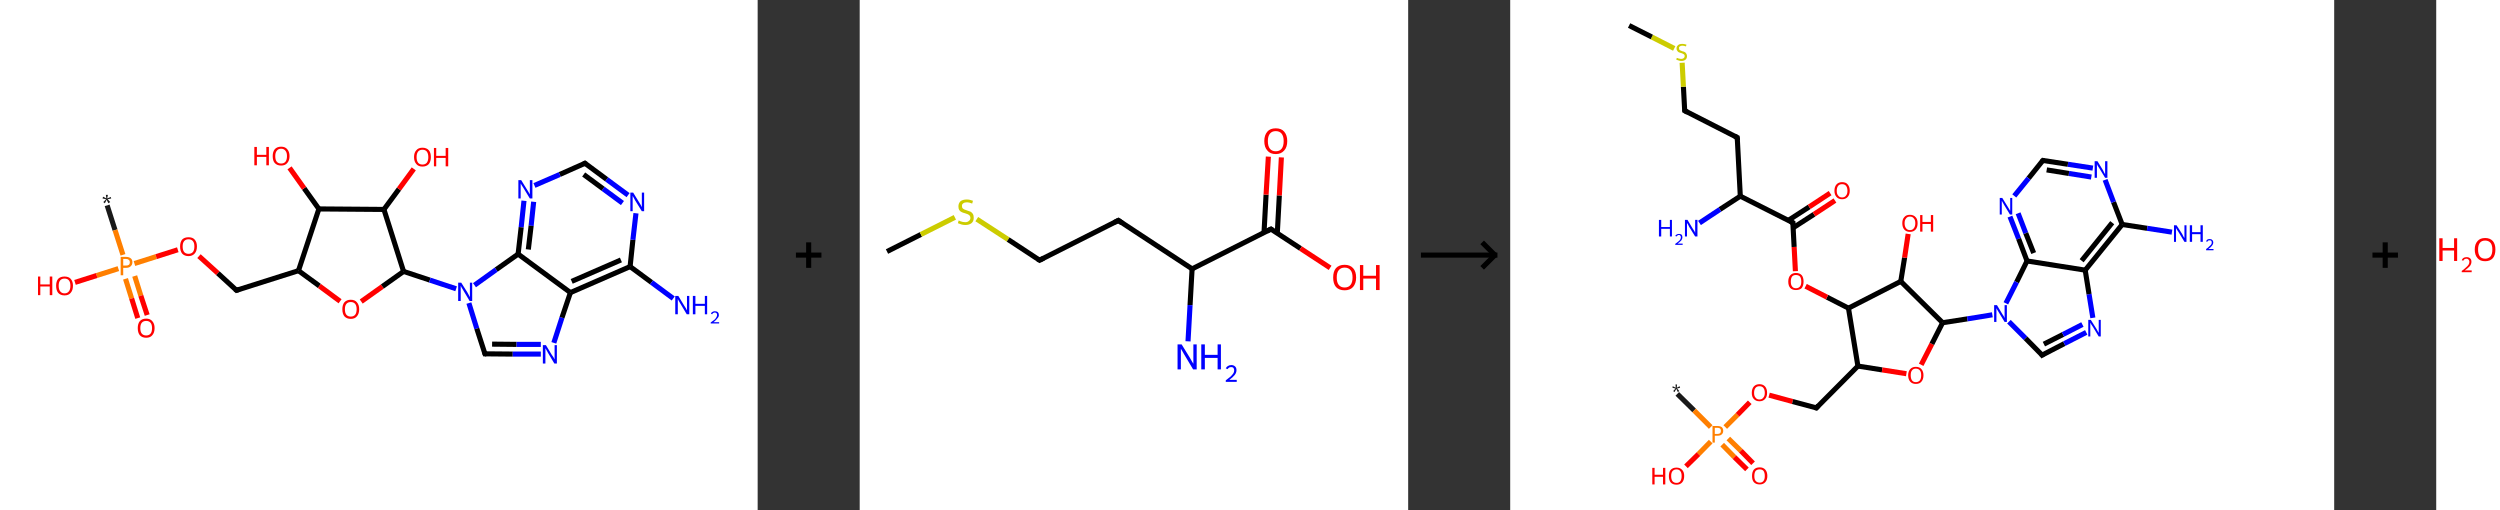 <?xml version='1.0' encoding='ASCII' standalone='yes'?>
<svg xmlns="http://www.w3.org/2000/svg" xmlns:xlink="http://www.w3.org/1999/xlink" version="1.1" width="980.0px" viewBox="0 0 980.0 200.0" height="200.0px">
  <rect x="0" y="0" width="980.0" height="200.0" fill="#333333" stroke="none"/>
  <g>
    <g transform="translate(0, 0) scale(1 1) "><!-- END OF HEADER -->
<rect style="opacity:1.0;fill:#FFFFFF;stroke:none" width="297.0" height="200.0" x="0.0" y="0.0"> </rect>
<path class="bond-0 atom-0 atom-1" d="M 42.0,80.5 L 45.1,90.2" style="fill:none;fill-rule:evenodd;stroke:#191919;stroke-width:2.0px;stroke-linecap:butt;stroke-linejoin:miter;stroke-opacity:1"/>
<path class="bond-0 atom-0 atom-1" d="M 45.1,90.2 L 48.2,99.9" style="fill:none;fill-rule:evenodd;stroke:#FF7F00;stroke-width:2.0px;stroke-linecap:butt;stroke-linejoin:miter;stroke-opacity:1"/>
<path class="bond-1 atom-1 atom-2" d="M 49.2,109.3 L 51.6,117.0" style="fill:none;fill-rule:evenodd;stroke:#FF7F00;stroke-width:2.0px;stroke-linecap:butt;stroke-linejoin:miter;stroke-opacity:1"/>
<path class="bond-1 atom-1 atom-2" d="M 51.6,117.0 L 54.0,124.7" style="fill:none;fill-rule:evenodd;stroke:#FF0000;stroke-width:2.0px;stroke-linecap:butt;stroke-linejoin:miter;stroke-opacity:1"/>
<path class="bond-1 atom-1 atom-2" d="M 52.8,108.2 L 55.2,115.9" style="fill:none;fill-rule:evenodd;stroke:#FF7F00;stroke-width:2.0px;stroke-linecap:butt;stroke-linejoin:miter;stroke-opacity:1"/>
<path class="bond-1 atom-1 atom-2" d="M 55.2,115.9 L 57.7,123.5" style="fill:none;fill-rule:evenodd;stroke:#FF0000;stroke-width:2.0px;stroke-linecap:butt;stroke-linejoin:miter;stroke-opacity:1"/>
<path class="bond-2 atom-1 atom-3" d="M 46.4,105.3 L 37.9,108.0" style="fill:none;fill-rule:evenodd;stroke:#FF7F00;stroke-width:2.0px;stroke-linecap:butt;stroke-linejoin:miter;stroke-opacity:1"/>
<path class="bond-2 atom-1 atom-3" d="M 37.9,108.0 L 29.4,110.7" style="fill:none;fill-rule:evenodd;stroke:#FF0000;stroke-width:2.0px;stroke-linecap:butt;stroke-linejoin:miter;stroke-opacity:1"/>
<path class="bond-3 atom-1 atom-4" d="M 52.7,103.3 L 61.2,100.6" style="fill:none;fill-rule:evenodd;stroke:#FF7F00;stroke-width:2.0px;stroke-linecap:butt;stroke-linejoin:miter;stroke-opacity:1"/>
<path class="bond-3 atom-1 atom-4" d="M 61.2,100.6 L 69.7,97.9" style="fill:none;fill-rule:evenodd;stroke:#FF0000;stroke-width:2.0px;stroke-linecap:butt;stroke-linejoin:miter;stroke-opacity:1"/>
<path class="bond-4 atom-4 atom-5" d="M 78.0,100.4 L 85.4,107.1" style="fill:none;fill-rule:evenodd;stroke:#FF0000;stroke-width:2.0px;stroke-linecap:butt;stroke-linejoin:miter;stroke-opacity:1"/>
<path class="bond-4 atom-4 atom-5" d="M 85.4,107.1 L 92.7,113.8" style="fill:none;fill-rule:evenodd;stroke:#000000;stroke-width:2.0px;stroke-linecap:butt;stroke-linejoin:miter;stroke-opacity:1"/>
<path class="bond-5 atom-5 atom-6" d="M 92.7,113.8 L 117.0,106.1" style="fill:none;fill-rule:evenodd;stroke:#000000;stroke-width:2.0px;stroke-linecap:butt;stroke-linejoin:miter;stroke-opacity:1"/>
<path class="bond-6 atom-6 atom-7" d="M 117.0,106.1 L 125.2,112.1" style="fill:none;fill-rule:evenodd;stroke:#000000;stroke-width:2.0px;stroke-linecap:butt;stroke-linejoin:miter;stroke-opacity:1"/>
<path class="bond-6 atom-6 atom-7" d="M 125.2,112.1 L 133.3,118.1" style="fill:none;fill-rule:evenodd;stroke:#FF0000;stroke-width:2.0px;stroke-linecap:butt;stroke-linejoin:miter;stroke-opacity:1"/>
<path class="bond-7 atom-7 atom-8" d="M 141.6,118.2 L 149.9,112.3" style="fill:none;fill-rule:evenodd;stroke:#FF0000;stroke-width:2.0px;stroke-linecap:butt;stroke-linejoin:miter;stroke-opacity:1"/>
<path class="bond-7 atom-7 atom-8" d="M 149.9,112.3 L 158.2,106.4" style="fill:none;fill-rule:evenodd;stroke:#000000;stroke-width:2.0px;stroke-linecap:butt;stroke-linejoin:miter;stroke-opacity:1"/>
<path class="bond-8 atom-8 atom-9" d="M 158.2,106.4 L 168.5,109.8" style="fill:none;fill-rule:evenodd;stroke:#000000;stroke-width:2.0px;stroke-linecap:butt;stroke-linejoin:miter;stroke-opacity:1"/>
<path class="bond-8 atom-8 atom-9" d="M 168.5,109.8 L 178.8,113.2" style="fill:none;fill-rule:evenodd;stroke:#0000FF;stroke-width:2.0px;stroke-linecap:butt;stroke-linejoin:miter;stroke-opacity:1"/>
<path class="bond-9 atom-9 atom-10" d="M 183.8,118.8 L 186.9,128.8" style="fill:none;fill-rule:evenodd;stroke:#0000FF;stroke-width:2.0px;stroke-linecap:butt;stroke-linejoin:miter;stroke-opacity:1"/>
<path class="bond-9 atom-9 atom-10" d="M 186.9,128.8 L 190.1,138.7" style="fill:none;fill-rule:evenodd;stroke:#000000;stroke-width:2.0px;stroke-linecap:butt;stroke-linejoin:miter;stroke-opacity:1"/>
<path class="bond-10 atom-10 atom-11" d="M 190.1,138.7 L 201.0,138.8" style="fill:none;fill-rule:evenodd;stroke:#000000;stroke-width:2.0px;stroke-linecap:butt;stroke-linejoin:miter;stroke-opacity:1"/>
<path class="bond-10 atom-10 atom-11" d="M 201.0,138.8 L 212.0,138.8" style="fill:none;fill-rule:evenodd;stroke:#0000FF;stroke-width:2.0px;stroke-linecap:butt;stroke-linejoin:miter;stroke-opacity:1"/>
<path class="bond-10 atom-10 atom-11" d="M 192.9,134.9 L 202.5,135.0" style="fill:none;fill-rule:evenodd;stroke:#000000;stroke-width:2.0px;stroke-linecap:butt;stroke-linejoin:miter;stroke-opacity:1"/>
<path class="bond-10 atom-10 atom-11" d="M 202.5,135.0 L 212.0,135.0" style="fill:none;fill-rule:evenodd;stroke:#0000FF;stroke-width:2.0px;stroke-linecap:butt;stroke-linejoin:miter;stroke-opacity:1"/>
<path class="bond-11 atom-11 atom-12" d="M 217.1,134.4 L 220.3,124.5" style="fill:none;fill-rule:evenodd;stroke:#0000FF;stroke-width:2.0px;stroke-linecap:butt;stroke-linejoin:miter;stroke-opacity:1"/>
<path class="bond-11 atom-11 atom-12" d="M 220.3,124.5 L 223.6,114.7" style="fill:none;fill-rule:evenodd;stroke:#000000;stroke-width:2.0px;stroke-linecap:butt;stroke-linejoin:miter;stroke-opacity:1"/>
<path class="bond-12 atom-12 atom-13" d="M 223.6,114.7 L 247.0,104.5" style="fill:none;fill-rule:evenodd;stroke:#000000;stroke-width:2.0px;stroke-linecap:butt;stroke-linejoin:miter;stroke-opacity:1"/>
<path class="bond-12 atom-12 atom-13" d="M 224.1,110.3 L 243.4,101.9" style="fill:none;fill-rule:evenodd;stroke:#000000;stroke-width:2.0px;stroke-linecap:butt;stroke-linejoin:miter;stroke-opacity:1"/>
<path class="bond-13 atom-13 atom-14" d="M 247.0,104.5 L 255.4,110.7" style="fill:none;fill-rule:evenodd;stroke:#000000;stroke-width:2.0px;stroke-linecap:butt;stroke-linejoin:miter;stroke-opacity:1"/>
<path class="bond-13 atom-13 atom-14" d="M 255.4,110.7 L 263.9,117.0" style="fill:none;fill-rule:evenodd;stroke:#0000FF;stroke-width:2.0px;stroke-linecap:butt;stroke-linejoin:miter;stroke-opacity:1"/>
<path class="bond-14 atom-13 atom-15" d="M 247.0,104.5 L 248.1,94.0" style="fill:none;fill-rule:evenodd;stroke:#000000;stroke-width:2.0px;stroke-linecap:butt;stroke-linejoin:miter;stroke-opacity:1"/>
<path class="bond-14 atom-13 atom-15" d="M 248.1,94.0 L 249.3,83.6" style="fill:none;fill-rule:evenodd;stroke:#0000FF;stroke-width:2.0px;stroke-linecap:butt;stroke-linejoin:miter;stroke-opacity:1"/>
<path class="bond-15 atom-15 atom-16" d="M 246.2,76.5 L 237.8,70.3" style="fill:none;fill-rule:evenodd;stroke:#0000FF;stroke-width:2.0px;stroke-linecap:butt;stroke-linejoin:miter;stroke-opacity:1"/>
<path class="bond-15 atom-15 atom-16" d="M 237.8,70.3 L 229.3,64.0" style="fill:none;fill-rule:evenodd;stroke:#000000;stroke-width:2.0px;stroke-linecap:butt;stroke-linejoin:miter;stroke-opacity:1"/>
<path class="bond-15 atom-15 atom-16" d="M 244.0,79.6 L 236.4,74.0" style="fill:none;fill-rule:evenodd;stroke:#0000FF;stroke-width:2.0px;stroke-linecap:butt;stroke-linejoin:miter;stroke-opacity:1"/>
<path class="bond-15 atom-15 atom-16" d="M 236.4,74.0 L 228.8,68.4" style="fill:none;fill-rule:evenodd;stroke:#000000;stroke-width:2.0px;stroke-linecap:butt;stroke-linejoin:miter;stroke-opacity:1"/>
<path class="bond-16 atom-16 atom-17" d="M 229.3,64.0 L 219.4,68.4" style="fill:none;fill-rule:evenodd;stroke:#000000;stroke-width:2.0px;stroke-linecap:butt;stroke-linejoin:miter;stroke-opacity:1"/>
<path class="bond-16 atom-16 atom-17" d="M 219.4,68.4 L 209.5,72.7" style="fill:none;fill-rule:evenodd;stroke:#0000FF;stroke-width:2.0px;stroke-linecap:butt;stroke-linejoin:miter;stroke-opacity:1"/>
<path class="bond-17 atom-17 atom-18" d="M 205.4,78.7 L 204.3,89.1" style="fill:none;fill-rule:evenodd;stroke:#0000FF;stroke-width:2.0px;stroke-linecap:butt;stroke-linejoin:miter;stroke-opacity:1"/>
<path class="bond-17 atom-17 atom-18" d="M 204.3,89.1 L 203.1,99.6" style="fill:none;fill-rule:evenodd;stroke:#000000;stroke-width:2.0px;stroke-linecap:butt;stroke-linejoin:miter;stroke-opacity:1"/>
<path class="bond-17 atom-17 atom-18" d="M 209.2,79.1 L 208.2,88.5" style="fill:none;fill-rule:evenodd;stroke:#0000FF;stroke-width:2.0px;stroke-linecap:butt;stroke-linejoin:miter;stroke-opacity:1"/>
<path class="bond-17 atom-17 atom-18" d="M 208.2,88.5 L 207.1,97.8" style="fill:none;fill-rule:evenodd;stroke:#000000;stroke-width:2.0px;stroke-linecap:butt;stroke-linejoin:miter;stroke-opacity:1"/>
<path class="bond-18 atom-8 atom-19" d="M 158.2,106.4 L 150.5,82.1" style="fill:none;fill-rule:evenodd;stroke:#000000;stroke-width:2.0px;stroke-linecap:butt;stroke-linejoin:miter;stroke-opacity:1"/>
<path class="bond-19 atom-19 atom-20" d="M 150.5,82.1 L 156.4,74.1" style="fill:none;fill-rule:evenodd;stroke:#000000;stroke-width:2.0px;stroke-linecap:butt;stroke-linejoin:miter;stroke-opacity:1"/>
<path class="bond-19 atom-19 atom-20" d="M 156.4,74.1 L 162.2,66.2" style="fill:none;fill-rule:evenodd;stroke:#FF0000;stroke-width:2.0px;stroke-linecap:butt;stroke-linejoin:miter;stroke-opacity:1"/>
<path class="bond-20 atom-19 atom-21" d="M 150.5,82.1 L 125.0,81.9" style="fill:none;fill-rule:evenodd;stroke:#000000;stroke-width:2.0px;stroke-linecap:butt;stroke-linejoin:miter;stroke-opacity:1"/>
<path class="bond-21 atom-21 atom-22" d="M 125.0,81.9 L 119.2,73.8" style="fill:none;fill-rule:evenodd;stroke:#000000;stroke-width:2.0px;stroke-linecap:butt;stroke-linejoin:miter;stroke-opacity:1"/>
<path class="bond-21 atom-21 atom-22" d="M 119.2,73.8 L 113.5,65.8" style="fill:none;fill-rule:evenodd;stroke:#FF0000;stroke-width:2.0px;stroke-linecap:butt;stroke-linejoin:miter;stroke-opacity:1"/>
<path class="bond-22 atom-21 atom-6" d="M 125.0,81.9 L 117.0,106.1" style="fill:none;fill-rule:evenodd;stroke:#000000;stroke-width:2.0px;stroke-linecap:butt;stroke-linejoin:miter;stroke-opacity:1"/>
<path class="bond-23 atom-18 atom-9" d="M 203.1,99.6 L 194.5,105.7" style="fill:none;fill-rule:evenodd;stroke:#000000;stroke-width:2.0px;stroke-linecap:butt;stroke-linejoin:miter;stroke-opacity:1"/>
<path class="bond-23 atom-18 atom-9" d="M 194.5,105.7 L 186.0,111.8" style="fill:none;fill-rule:evenodd;stroke:#0000FF;stroke-width:2.0px;stroke-linecap:butt;stroke-linejoin:miter;stroke-opacity:1"/>
<path class="bond-24 atom-18 atom-12" d="M 203.1,99.6 L 223.6,114.7" style="fill:none;fill-rule:evenodd;stroke:#000000;stroke-width:2.0px;stroke-linecap:butt;stroke-linejoin:miter;stroke-opacity:1"/>
<path d="M 92.3,113.4 L 92.7,113.8 L 93.9,113.4" style="fill:none;stroke:#000000;stroke-width:2.0px;stroke-linecap:butt;stroke-linejoin:miter;stroke-opacity:1;"/>
<path d="M 189.9,138.2 L 190.1,138.7 L 190.6,138.7" style="fill:none;stroke:#000000;stroke-width:2.0px;stroke-linecap:butt;stroke-linejoin:miter;stroke-opacity:1;"/>
<path d="M 229.7,64.3 L 229.3,64.0 L 228.8,64.3" style="fill:none;stroke:#000000;stroke-width:2.0px;stroke-linecap:butt;stroke-linejoin:miter;stroke-opacity:1;"/>
<path class="atom-0" d="M 40.5 79.2 L 41.6 78.1 L 40.2 77.8 L 40.4 77.1 L 41.7 77.8 L 41.5 76.4 L 42.3 76.4 L 42.0 77.8 L 43.4 77.2 L 43.6 77.8 L 42.2 78.1 L 43.2 79.2 L 42.5 79.7 L 41.8 78.3 L 41.1 79.7 L 40.5 79.2 " fill="#191919"/>
<path class="atom-1" d="M 49.4 100.7 Q 50.6 100.7, 51.3 101.3 Q 51.9 101.8, 51.9 102.8 Q 51.9 103.8, 51.2 104.4 Q 50.6 105.0, 49.4 105.0 L 48.3 105.0 L 48.3 107.9 L 47.3 107.9 L 47.3 100.7 L 49.4 100.7 M 49.4 104.1 Q 50.1 104.1, 50.5 103.8 Q 50.9 103.5, 50.9 102.8 Q 50.9 102.2, 50.5 101.9 Q 50.1 101.5, 49.4 101.5 L 48.3 101.5 L 48.3 104.1 L 49.4 104.1 " fill="#FF7F00"/>
<path class="atom-2" d="M 54.0 128.6 Q 54.0 126.9, 54.8 125.9 Q 55.7 124.9, 57.3 124.9 Q 58.9 124.9, 59.7 125.9 Q 60.6 126.9, 60.6 128.6 Q 60.6 130.4, 59.7 131.4 Q 58.9 132.4, 57.3 132.4 Q 55.7 132.4, 54.8 131.4 Q 54.0 130.4, 54.0 128.6 M 57.3 131.5 Q 58.4 131.5, 59.0 130.8 Q 59.6 130.1, 59.6 128.6 Q 59.6 127.2, 59.0 126.5 Q 58.4 125.8, 57.3 125.8 Q 56.2 125.8, 55.6 126.5 Q 55.0 127.2, 55.0 128.6 Q 55.0 130.1, 55.6 130.8 Q 56.2 131.5, 57.3 131.5 " fill="#FF0000"/>
<path class="atom-3" d="M 14.9 108.4 L 15.8 108.4 L 15.8 111.5 L 19.5 111.5 L 19.5 108.4 L 20.5 108.4 L 20.5 115.7 L 19.5 115.7 L 19.5 112.3 L 15.8 112.3 L 15.8 115.7 L 14.9 115.7 L 14.9 108.4 " fill="#FF0000"/>
<path class="atom-3" d="M 22.0 112.0 Q 22.0 110.3, 22.8 109.3 Q 23.7 108.4, 25.3 108.4 Q 26.9 108.4, 27.7 109.3 Q 28.6 110.3, 28.6 112.0 Q 28.6 113.8, 27.7 114.8 Q 26.9 115.8, 25.3 115.8 Q 23.7 115.8, 22.8 114.8 Q 22.0 113.8, 22.0 112.0 M 25.3 115.0 Q 26.4 115.0, 27.0 114.2 Q 27.6 113.5, 27.6 112.0 Q 27.6 110.6, 27.0 109.9 Q 26.4 109.2, 25.3 109.2 Q 24.2 109.2, 23.6 109.9 Q 23.0 110.6, 23.0 112.0 Q 23.0 113.5, 23.6 114.2 Q 24.2 115.0, 25.3 115.0 " fill="#FF0000"/>
<path class="atom-4" d="M 70.6 96.6 Q 70.6 94.9, 71.4 93.9 Q 72.3 93.0, 73.9 93.0 Q 75.5 93.0, 76.3 93.9 Q 77.2 94.9, 77.2 96.6 Q 77.2 98.4, 76.3 99.4 Q 75.4 100.4, 73.9 100.4 Q 72.3 100.4, 71.4 99.4 Q 70.6 98.4, 70.6 96.6 M 73.9 99.5 Q 75.0 99.5, 75.6 98.8 Q 76.2 98.1, 76.2 96.6 Q 76.2 95.2, 75.6 94.5 Q 75.0 93.8, 73.9 93.8 Q 72.8 93.8, 72.2 94.5 Q 71.6 95.2, 71.6 96.6 Q 71.6 98.1, 72.2 98.8 Q 72.8 99.5, 73.9 99.5 " fill="#FF0000"/>
<path class="atom-7" d="M 134.2 121.2 Q 134.2 119.5, 135.0 118.5 Q 135.9 117.5, 137.5 117.5 Q 139.1 117.5, 139.9 118.5 Q 140.8 119.5, 140.8 121.2 Q 140.8 123.0, 139.9 124.0 Q 139.1 125.0, 137.5 125.0 Q 135.9 125.0, 135.0 124.0 Q 134.2 123.0, 134.2 121.2 M 137.5 124.1 Q 138.6 124.1, 139.2 123.4 Q 139.8 122.7, 139.8 121.2 Q 139.8 119.8, 139.2 119.1 Q 138.6 118.4, 137.5 118.4 Q 136.4 118.4, 135.8 119.1 Q 135.2 119.8, 135.2 121.2 Q 135.2 122.7, 135.8 123.4 Q 136.4 124.1, 137.5 124.1 " fill="#FF0000"/>
<path class="atom-9" d="M 180.8 110.8 L 183.2 114.6 Q 183.4 115.0, 183.8 115.7 Q 184.1 116.4, 184.2 116.4 L 184.2 110.8 L 185.1 110.8 L 185.1 118.0 L 184.1 118.0 L 181.6 113.8 Q 181.3 113.3, 181.0 112.8 Q 180.7 112.2, 180.6 112.0 L 180.6 118.0 L 179.6 118.0 L 179.6 110.8 L 180.8 110.8 " fill="#0000FF"/>
<path class="atom-11" d="M 214.0 135.3 L 216.3 139.1 Q 216.6 139.5, 217.0 140.1 Q 217.3 140.8, 217.4 140.9 L 217.4 135.3 L 218.3 135.3 L 218.3 142.5 L 217.3 142.5 L 214.8 138.3 Q 214.5 137.8, 214.2 137.2 Q 213.9 136.7, 213.8 136.5 L 213.8 142.5 L 212.8 142.5 L 212.8 135.3 L 214.0 135.3 " fill="#0000FF"/>
<path class="atom-14" d="M 265.9 116.0 L 268.2 119.8 Q 268.5 120.2, 268.9 120.9 Q 269.2 121.6, 269.3 121.6 L 269.3 116.0 L 270.2 116.0 L 270.2 123.2 L 269.2 123.2 L 266.7 119.0 Q 266.4 118.5, 266.1 118.0 Q 265.8 117.4, 265.7 117.2 L 265.7 123.2 L 264.7 123.2 L 264.7 116.0 L 265.9 116.0 " fill="#0000FF"/>
<path class="atom-14" d="M 271.6 116.0 L 272.6 116.0 L 272.6 119.1 L 276.3 119.1 L 276.3 116.0 L 277.2 116.0 L 277.2 123.2 L 276.3 123.2 L 276.3 119.9 L 272.6 119.9 L 272.6 123.2 L 271.6 123.2 L 271.6 116.0 " fill="#0000FF"/>
<path class="atom-14" d="M 278.7 123.0 Q 278.8 122.5, 279.2 122.3 Q 279.7 122.0, 280.2 122.0 Q 281.0 122.0, 281.4 122.4 Q 281.8 122.8, 281.8 123.5 Q 281.8 124.2, 281.2 124.8 Q 280.7 125.5, 279.7 126.3 L 281.9 126.3 L 281.9 126.8 L 278.6 126.8 L 278.6 126.4 Q 279.5 125.7, 280.1 125.3 Q 280.6 124.8, 280.8 124.4 Q 281.1 123.9, 281.1 123.5 Q 281.1 123.0, 280.9 122.8 Q 280.6 122.5, 280.2 122.5 Q 279.9 122.5, 279.6 122.7 Q 279.3 122.8, 279.2 123.2 L 278.7 123.0 " fill="#0000FF"/>
<path class="atom-15" d="M 248.2 75.5 L 250.6 79.4 Q 250.8 79.7, 251.2 80.4 Q 251.6 81.1, 251.6 81.2 L 251.6 75.5 L 252.5 75.5 L 252.5 82.8 L 251.6 82.8 L 249.0 78.6 Q 248.7 78.1, 248.4 77.5 Q 248.1 77.0, 248.0 76.8 L 248.0 82.8 L 247.1 82.8 L 247.1 75.5 L 248.2 75.5 " fill="#0000FF"/>
<path class="atom-17" d="M 204.3 70.6 L 206.7 74.5 Q 206.9 74.8, 207.3 75.5 Q 207.7 76.2, 207.7 76.2 L 207.7 70.6 L 208.7 70.6 L 208.7 77.8 L 207.7 77.8 L 205.2 73.7 Q 204.9 73.2, 204.5 72.6 Q 204.2 72.1, 204.1 71.9 L 204.1 77.8 L 203.2 77.8 L 203.2 70.6 L 204.3 70.6 " fill="#0000FF"/>
<path class="atom-20" d="M 162.3 61.6 Q 162.3 59.8, 163.2 58.9 Q 164.0 57.9, 165.6 57.9 Q 167.2 57.9, 168.1 58.9 Q 168.9 59.8, 168.9 61.6 Q 168.9 63.3, 168.1 64.3 Q 167.2 65.3, 165.6 65.3 Q 164.0 65.3, 163.2 64.3 Q 162.3 63.3, 162.3 61.6 M 165.6 64.5 Q 166.7 64.5, 167.3 63.8 Q 167.9 63.0, 167.9 61.6 Q 167.9 60.2, 167.3 59.4 Q 166.7 58.7, 165.6 58.7 Q 164.5 58.7, 163.9 59.4 Q 163.3 60.2, 163.3 61.6 Q 163.3 63.0, 163.9 63.8 Q 164.5 64.5, 165.6 64.5 " fill="#FF0000"/>
<path class="atom-20" d="M 170.1 58.0 L 171.0 58.0 L 171.0 61.1 L 174.7 61.1 L 174.7 58.0 L 175.7 58.0 L 175.7 65.2 L 174.7 65.2 L 174.7 61.9 L 171.0 61.9 L 171.0 65.2 L 170.1 65.2 L 170.1 58.0 " fill="#FF0000"/>
<path class="atom-22" d="M 99.7 57.6 L 100.7 57.6 L 100.7 60.7 L 104.4 60.7 L 104.4 57.6 L 105.4 57.6 L 105.4 64.8 L 104.4 64.8 L 104.4 61.5 L 100.7 61.5 L 100.7 64.8 L 99.7 64.8 L 99.7 57.6 " fill="#FF0000"/>
<path class="atom-22" d="M 106.9 61.2 Q 106.9 59.5, 107.7 58.5 Q 108.6 57.5, 110.2 57.5 Q 111.8 57.5, 112.6 58.5 Q 113.5 59.5, 113.5 61.2 Q 113.5 62.9, 112.6 63.9 Q 111.8 64.9, 110.2 64.9 Q 108.6 64.9, 107.7 63.9 Q 106.9 63.0, 106.9 61.2 M 110.2 64.1 Q 111.3 64.1, 111.9 63.4 Q 112.5 62.6, 112.5 61.2 Q 112.5 59.8, 111.9 59.1 Q 111.3 58.3, 110.2 58.3 Q 109.1 58.3, 108.5 59.1 Q 107.9 59.8, 107.9 61.2 Q 107.9 62.7, 108.5 63.4 Q 109.1 64.1, 110.2 64.1 " fill="#FF0000"/>
</g>
    <g transform="translate(297.0, 0) scale(1 1) "><line x1="15" y1="100" x2="25" y2="100" style="stroke:rgb(0,0,0);stroke-width:2"/>
  <line x1="20" y1="95" x2="20" y2="105" style="stroke:rgb(0,0,0);stroke-width:2"/>
</g>
    <g transform="translate(337.0, 0) scale(1 1) "><!-- END OF HEADER -->
<rect style="opacity:1.0;fill:#FFFFFF;stroke:none" width="215.0" height="200.0" x="0.0" y="0.0"> </rect>
<path class="bond-0 atom-0 atom-1" d="M 10.7,98.6 L 24.0,91.9" style="fill:none;fill-rule:evenodd;stroke:#000000;stroke-width:2.0px;stroke-linecap:butt;stroke-linejoin:miter;stroke-opacity:1"/>
<path class="bond-0 atom-0 atom-1" d="M 24.0,91.9 L 37.3,85.2" style="fill:none;fill-rule:evenodd;stroke:#CCCC00;stroke-width:2.0px;stroke-linecap:butt;stroke-linejoin:miter;stroke-opacity:1"/>
<path class="bond-1 atom-1 atom-2" d="M 45.9,85.9 L 58.2,93.9" style="fill:none;fill-rule:evenodd;stroke:#CCCC00;stroke-width:2.0px;stroke-linecap:butt;stroke-linejoin:miter;stroke-opacity:1"/>
<path class="bond-1 atom-1 atom-2" d="M 58.2,93.9 L 70.5,102.0" style="fill:none;fill-rule:evenodd;stroke:#000000;stroke-width:2.0px;stroke-linecap:butt;stroke-linejoin:miter;stroke-opacity:1"/>
<path class="bond-2 atom-2 atom-3" d="M 70.5,102.0 L 101.4,86.4" style="fill:none;fill-rule:evenodd;stroke:#000000;stroke-width:2.0px;stroke-linecap:butt;stroke-linejoin:miter;stroke-opacity:1"/>
<path class="bond-3 atom-3 atom-4" d="M 101.4,86.4 L 130.3,105.4" style="fill:none;fill-rule:evenodd;stroke:#000000;stroke-width:2.0px;stroke-linecap:butt;stroke-linejoin:miter;stroke-opacity:1"/>
<path class="bond-4 atom-4 atom-5" d="M 130.3,105.4 L 129.5,119.6" style="fill:none;fill-rule:evenodd;stroke:#000000;stroke-width:2.0px;stroke-linecap:butt;stroke-linejoin:miter;stroke-opacity:1"/>
<path class="bond-4 atom-4 atom-5" d="M 129.5,119.6 L 128.7,133.8" style="fill:none;fill-rule:evenodd;stroke:#0000FF;stroke-width:2.0px;stroke-linecap:butt;stroke-linejoin:miter;stroke-opacity:1"/>
<path class="bond-5 atom-4 atom-6" d="M 130.3,105.4 L 161.2,89.8" style="fill:none;fill-rule:evenodd;stroke:#000000;stroke-width:2.0px;stroke-linecap:butt;stroke-linejoin:miter;stroke-opacity:1"/>
<path class="bond-6 atom-6 atom-7" d="M 163.7,91.4 L 164.5,76.6" style="fill:none;fill-rule:evenodd;stroke:#000000;stroke-width:2.0px;stroke-linecap:butt;stroke-linejoin:miter;stroke-opacity:1"/>
<path class="bond-6 atom-6 atom-7" d="M 164.5,76.6 L 165.3,61.7" style="fill:none;fill-rule:evenodd;stroke:#FF0000;stroke-width:2.0px;stroke-linecap:butt;stroke-linejoin:miter;stroke-opacity:1"/>
<path class="bond-6 atom-6 atom-7" d="M 158.5,91.1 L 159.3,76.3" style="fill:none;fill-rule:evenodd;stroke:#000000;stroke-width:2.0px;stroke-linecap:butt;stroke-linejoin:miter;stroke-opacity:1"/>
<path class="bond-6 atom-6 atom-7" d="M 159.3,76.3 L 160.2,61.4" style="fill:none;fill-rule:evenodd;stroke:#FF0000;stroke-width:2.0px;stroke-linecap:butt;stroke-linejoin:miter;stroke-opacity:1"/>
<path class="bond-7 atom-6 atom-8" d="M 161.2,89.8 L 172.8,97.4" style="fill:none;fill-rule:evenodd;stroke:#000000;stroke-width:2.0px;stroke-linecap:butt;stroke-linejoin:miter;stroke-opacity:1"/>
<path class="bond-7 atom-6 atom-8" d="M 172.8,97.4 L 184.4,105.0" style="fill:none;fill-rule:evenodd;stroke:#FF0000;stroke-width:2.0px;stroke-linecap:butt;stroke-linejoin:miter;stroke-opacity:1"/>
<path d="M 69.9,101.6 L 70.5,102.0 L 72.1,101.2" style="fill:none;stroke:#000000;stroke-width:2.0px;stroke-linecap:butt;stroke-linejoin:miter;stroke-opacity:1;"/>
<path d="M 99.8,87.2 L 101.4,86.4 L 102.8,87.4" style="fill:none;stroke:#000000;stroke-width:2.0px;stroke-linecap:butt;stroke-linejoin:miter;stroke-opacity:1;"/>
<path d="M 159.6,90.6 L 161.2,89.8 L 161.7,90.2" style="fill:none;stroke:#000000;stroke-width:2.0px;stroke-linecap:butt;stroke-linejoin:miter;stroke-opacity:1;"/>
<path class="atom-1" d="M 38.8 86.4 Q 39.0 86.5, 39.4 86.7 Q 39.9 86.9, 40.4 87.0 Q 40.9 87.1, 41.4 87.1 Q 42.3 87.1, 42.8 86.6 Q 43.4 86.2, 43.4 85.4 Q 43.4 84.9, 43.1 84.5 Q 42.8 84.2, 42.4 84.0 Q 42.0 83.8, 41.3 83.6 Q 40.4 83.4, 39.9 83.1 Q 39.4 82.9, 39.0 82.3 Q 38.7 81.8, 38.7 80.9 Q 38.7 79.7, 39.5 78.9 Q 40.4 78.2, 42.0 78.2 Q 43.1 78.2, 44.4 78.7 L 44.1 79.8 Q 42.9 79.3, 42.1 79.3 Q 41.1 79.3, 40.6 79.7 Q 40.0 80.1, 40.1 80.8 Q 40.1 81.3, 40.3 81.6 Q 40.6 81.9, 41.0 82.1 Q 41.4 82.3, 42.1 82.5 Q 42.9 82.8, 43.5 83.0 Q 44.0 83.3, 44.4 83.9 Q 44.7 84.4, 44.7 85.4 Q 44.7 86.8, 43.8 87.5 Q 42.9 88.2, 41.4 88.2 Q 40.6 88.2, 39.9 88.0 Q 39.2 87.8, 38.5 87.5 L 38.8 86.4 " fill="#CCCC00"/>
<path class="atom-5" d="M 126.2 135.0 L 129.4 140.2 Q 129.7 140.7, 130.2 141.6 Q 130.7 142.5, 130.8 142.6 L 130.8 135.0 L 132.1 135.0 L 132.1 144.8 L 130.7 144.8 L 127.3 139.1 Q 126.9 138.4, 126.5 137.7 Q 126.0 136.9, 125.9 136.7 L 125.9 144.8 L 124.6 144.8 L 124.6 135.0 L 126.2 135.0 " fill="#0000FF"/>
<path class="atom-5" d="M 133.9 135.0 L 135.3 135.0 L 135.3 139.1 L 140.3 139.1 L 140.3 135.0 L 141.6 135.0 L 141.6 144.8 L 140.3 144.8 L 140.3 140.3 L 135.3 140.3 L 135.3 144.8 L 133.9 144.8 L 133.9 135.0 " fill="#0000FF"/>
<path class="atom-5" d="M 143.5 144.4 Q 143.8 143.8, 144.3 143.5 Q 144.9 143.1, 145.7 143.1 Q 146.6 143.1, 147.2 143.7 Q 147.7 144.2, 147.7 145.1 Q 147.7 146.1, 147.0 147.0 Q 146.3 147.9, 144.9 148.9 L 147.8 148.9 L 147.8 149.7 L 143.5 149.7 L 143.5 149.1 Q 144.7 148.2, 145.4 147.6 Q 146.1 146.9, 146.5 146.3 Q 146.8 145.8, 146.8 145.2 Q 146.8 144.6, 146.5 144.2 Q 146.2 143.9, 145.7 143.9 Q 145.1 143.9, 144.8 144.1 Q 144.5 144.3, 144.2 144.7 L 143.5 144.4 " fill="#0000FF"/>
<path class="atom-7" d="M 158.6 55.3 Q 158.6 53.0, 159.8 51.6 Q 160.9 50.3, 163.1 50.3 Q 165.3 50.3, 166.4 51.6 Q 167.6 53.0, 167.6 55.3 Q 167.6 57.7, 166.4 59.0 Q 165.2 60.4, 163.1 60.4 Q 160.9 60.4, 159.8 59.0 Q 158.6 57.7, 158.6 55.3 M 163.1 59.3 Q 164.6 59.3, 165.4 58.3 Q 166.2 57.3, 166.2 55.3 Q 166.2 53.4, 165.4 52.4 Q 164.6 51.4, 163.1 51.4 Q 161.6 51.4, 160.8 52.4 Q 160.0 53.4, 160.0 55.3 Q 160.0 57.3, 160.8 58.3 Q 161.6 59.3, 163.1 59.3 " fill="#FF0000"/>
<path class="atom-8" d="M 185.6 108.8 Q 185.6 106.4, 186.7 105.1 Q 187.9 103.8, 190.1 103.8 Q 192.2 103.8, 193.4 105.1 Q 194.6 106.4, 194.6 108.8 Q 194.6 111.1, 193.4 112.5 Q 192.2 113.8, 190.1 113.8 Q 187.9 113.8, 186.7 112.5 Q 185.6 111.2, 185.6 108.8 M 190.1 112.7 Q 191.6 112.7, 192.4 111.7 Q 193.2 110.7, 193.2 108.8 Q 193.2 106.8, 192.4 105.9 Q 191.6 104.9, 190.1 104.9 Q 188.6 104.9, 187.8 105.9 Q 187.0 106.8, 187.0 108.8 Q 187.0 110.7, 187.8 111.7 Q 188.6 112.7, 190.1 112.7 " fill="#FF0000"/>
<path class="atom-8" d="M 196.1 103.9 L 197.4 103.9 L 197.4 108.1 L 202.4 108.1 L 202.4 103.9 L 203.8 103.9 L 203.8 113.7 L 202.4 113.7 L 202.4 109.2 L 197.4 109.2 L 197.4 113.7 L 196.1 113.7 L 196.1 103.9 " fill="#FF0000"/>
</g>
    <g transform="translate(552.0, 0) scale(1 1) "><line x1="5" y1="100" x2="35" y2="100" style="stroke:rgb(0,0,0);stroke-width:2"/>
  <line x1="34" y1="100" x2="29" y2="95" style="stroke:rgb(0,0,0);stroke-width:2"/>
  <line x1="34" y1="100" x2="29" y2="105" style="stroke:rgb(0,0,0);stroke-width:2"/>
</g>
    <g transform="translate(592.0, 0) scale(1 1) "><!-- END OF HEADER -->
<rect style="opacity:1.0;fill:#FFFFFF;stroke:none" width="323.0" height="200.0" x="0.0" y="0.0"> </rect>
<path class="bond-0 atom-0 atom-1" d="M 65.5,154.4 L 72.1,160.9" style="fill:none;fill-rule:evenodd;stroke:#191919;stroke-width:2.0px;stroke-linecap:butt;stroke-linejoin:miter;stroke-opacity:1"/>
<path class="bond-0 atom-0 atom-1" d="M 72.1,160.9 L 78.6,167.4" style="fill:none;fill-rule:evenodd;stroke:#FF7F00;stroke-width:2.0px;stroke-linecap:butt;stroke-linejoin:miter;stroke-opacity:1"/>
<path class="bond-1 atom-1 atom-2" d="M 83.1,174.3 L 87.9,179.2" style="fill:none;fill-rule:evenodd;stroke:#FF7F00;stroke-width:2.0px;stroke-linecap:butt;stroke-linejoin:miter;stroke-opacity:1"/>
<path class="bond-1 atom-1 atom-2" d="M 87.9,179.2 L 92.8,184.0" style="fill:none;fill-rule:evenodd;stroke:#FF0000;stroke-width:2.0px;stroke-linecap:butt;stroke-linejoin:miter;stroke-opacity:1"/>
<path class="bond-1 atom-1 atom-2" d="M 85.5,171.9 L 90.4,176.7" style="fill:none;fill-rule:evenodd;stroke:#FF7F00;stroke-width:2.0px;stroke-linecap:butt;stroke-linejoin:miter;stroke-opacity:1"/>
<path class="bond-1 atom-1 atom-2" d="M 90.4,176.7 L 95.2,181.6" style="fill:none;fill-rule:evenodd;stroke:#FF0000;stroke-width:2.0px;stroke-linecap:butt;stroke-linejoin:miter;stroke-opacity:1"/>
<path class="bond-2 atom-1 atom-3" d="M 78.6,173.1 L 73.8,178.0" style="fill:none;fill-rule:evenodd;stroke:#FF7F00;stroke-width:2.0px;stroke-linecap:butt;stroke-linejoin:miter;stroke-opacity:1"/>
<path class="bond-2 atom-1 atom-3" d="M 73.8,178.0 L 68.9,182.8" style="fill:none;fill-rule:evenodd;stroke:#FF0000;stroke-width:2.0px;stroke-linecap:butt;stroke-linejoin:miter;stroke-opacity:1"/>
<path class="bond-3 atom-1 atom-4" d="M 84.3,167.4 L 89.1,162.6" style="fill:none;fill-rule:evenodd;stroke:#FF7F00;stroke-width:2.0px;stroke-linecap:butt;stroke-linejoin:miter;stroke-opacity:1"/>
<path class="bond-3 atom-1 atom-4" d="M 89.1,162.6 L 93.9,157.7" style="fill:none;fill-rule:evenodd;stroke:#FF0000;stroke-width:2.0px;stroke-linecap:butt;stroke-linejoin:miter;stroke-opacity:1"/>
<path class="bond-4 atom-4 atom-5" d="M 101.5,154.9 L 110.7,157.4" style="fill:none;fill-rule:evenodd;stroke:#FF0000;stroke-width:2.0px;stroke-linecap:butt;stroke-linejoin:miter;stroke-opacity:1"/>
<path class="bond-4 atom-4 atom-5" d="M 110.7,157.4 L 120.0,159.9" style="fill:none;fill-rule:evenodd;stroke:#000000;stroke-width:2.0px;stroke-linecap:butt;stroke-linejoin:miter;stroke-opacity:1"/>
<path class="bond-5 atom-5 atom-6" d="M 120.0,159.9 L 136.3,143.5" style="fill:none;fill-rule:evenodd;stroke:#000000;stroke-width:2.0px;stroke-linecap:butt;stroke-linejoin:miter;stroke-opacity:1"/>
<path class="bond-6 atom-6 atom-7" d="M 136.3,143.5 L 145.8,145.0" style="fill:none;fill-rule:evenodd;stroke:#000000;stroke-width:2.0px;stroke-linecap:butt;stroke-linejoin:miter;stroke-opacity:1"/>
<path class="bond-6 atom-6 atom-7" d="M 145.8,145.0 L 155.3,146.5" style="fill:none;fill-rule:evenodd;stroke:#FF0000;stroke-width:2.0px;stroke-linecap:butt;stroke-linejoin:miter;stroke-opacity:1"/>
<path class="bond-7 atom-7 atom-8" d="M 161.1,143.0 L 165.3,134.8" style="fill:none;fill-rule:evenodd;stroke:#FF0000;stroke-width:2.0px;stroke-linecap:butt;stroke-linejoin:miter;stroke-opacity:1"/>
<path class="bond-7 atom-7 atom-8" d="M 165.3,134.8 L 169.5,126.5" style="fill:none;fill-rule:evenodd;stroke:#000000;stroke-width:2.0px;stroke-linecap:butt;stroke-linejoin:miter;stroke-opacity:1"/>
<path class="bond-8 atom-8 atom-9" d="M 169.5,126.5 L 179.2,125.0" style="fill:none;fill-rule:evenodd;stroke:#000000;stroke-width:2.0px;stroke-linecap:butt;stroke-linejoin:miter;stroke-opacity:1"/>
<path class="bond-8 atom-8 atom-9" d="M 179.2,125.0 L 189.0,123.4" style="fill:none;fill-rule:evenodd;stroke:#0000FF;stroke-width:2.0px;stroke-linecap:butt;stroke-linejoin:miter;stroke-opacity:1"/>
<path class="bond-9 atom-9 atom-10" d="M 195.5,126.1 L 202.0,132.6" style="fill:none;fill-rule:evenodd;stroke:#0000FF;stroke-width:2.0px;stroke-linecap:butt;stroke-linejoin:miter;stroke-opacity:1"/>
<path class="bond-9 atom-9 atom-10" d="M 202.0,132.6 L 208.5,139.2" style="fill:none;fill-rule:evenodd;stroke:#000000;stroke-width:2.0px;stroke-linecap:butt;stroke-linejoin:miter;stroke-opacity:1"/>
<path class="bond-10 atom-10 atom-11" d="M 208.5,139.2 L 217.2,134.7" style="fill:none;fill-rule:evenodd;stroke:#000000;stroke-width:2.0px;stroke-linecap:butt;stroke-linejoin:miter;stroke-opacity:1"/>
<path class="bond-10 atom-10 atom-11" d="M 217.2,134.7 L 225.8,130.3" style="fill:none;fill-rule:evenodd;stroke:#0000FF;stroke-width:2.0px;stroke-linecap:butt;stroke-linejoin:miter;stroke-opacity:1"/>
<path class="bond-10 atom-10 atom-11" d="M 209.2,134.9 L 216.7,131.1" style="fill:none;fill-rule:evenodd;stroke:#000000;stroke-width:2.0px;stroke-linecap:butt;stroke-linejoin:miter;stroke-opacity:1"/>
<path class="bond-10 atom-10 atom-11" d="M 216.7,131.1 L 224.3,127.2" style="fill:none;fill-rule:evenodd;stroke:#0000FF;stroke-width:2.0px;stroke-linecap:butt;stroke-linejoin:miter;stroke-opacity:1"/>
<path class="bond-11 atom-11 atom-12" d="M 228.4,124.6 L 226.9,115.3" style="fill:none;fill-rule:evenodd;stroke:#0000FF;stroke-width:2.0px;stroke-linecap:butt;stroke-linejoin:miter;stroke-opacity:1"/>
<path class="bond-11 atom-11 atom-12" d="M 226.9,115.3 L 225.4,105.9" style="fill:none;fill-rule:evenodd;stroke:#000000;stroke-width:2.0px;stroke-linecap:butt;stroke-linejoin:miter;stroke-opacity:1"/>
<path class="bond-12 atom-12 atom-13" d="M 225.4,105.9 L 239.9,88.0" style="fill:none;fill-rule:evenodd;stroke:#000000;stroke-width:2.0px;stroke-linecap:butt;stroke-linejoin:miter;stroke-opacity:1"/>
<path class="bond-12 atom-12 atom-13" d="M 224.0,102.2 L 236.0,87.3" style="fill:none;fill-rule:evenodd;stroke:#000000;stroke-width:2.0px;stroke-linecap:butt;stroke-linejoin:miter;stroke-opacity:1"/>
<path class="bond-13 atom-13 atom-14" d="M 239.9,88.0 L 249.7,89.5" style="fill:none;fill-rule:evenodd;stroke:#000000;stroke-width:2.0px;stroke-linecap:butt;stroke-linejoin:miter;stroke-opacity:1"/>
<path class="bond-13 atom-13 atom-14" d="M 249.7,89.5 L 259.4,91.0" style="fill:none;fill-rule:evenodd;stroke:#0000FF;stroke-width:2.0px;stroke-linecap:butt;stroke-linejoin:miter;stroke-opacity:1"/>
<path class="bond-14 atom-13 atom-15" d="M 239.9,88.0 L 236.5,79.2" style="fill:none;fill-rule:evenodd;stroke:#000000;stroke-width:2.0px;stroke-linecap:butt;stroke-linejoin:miter;stroke-opacity:1"/>
<path class="bond-14 atom-13 atom-15" d="M 236.5,79.2 L 233.2,70.5" style="fill:none;fill-rule:evenodd;stroke:#0000FF;stroke-width:2.0px;stroke-linecap:butt;stroke-linejoin:miter;stroke-opacity:1"/>
<path class="bond-15 atom-15 atom-16" d="M 228.4,65.9 L 218.6,64.4" style="fill:none;fill-rule:evenodd;stroke:#0000FF;stroke-width:2.0px;stroke-linecap:butt;stroke-linejoin:miter;stroke-opacity:1"/>
<path class="bond-15 atom-15 atom-16" d="M 218.6,64.4 L 208.8,62.9" style="fill:none;fill-rule:evenodd;stroke:#000000;stroke-width:2.0px;stroke-linecap:butt;stroke-linejoin:miter;stroke-opacity:1"/>
<path class="bond-15 atom-15 atom-16" d="M 227.8,69.4 L 219.0,68.0" style="fill:none;fill-rule:evenodd;stroke:#0000FF;stroke-width:2.0px;stroke-linecap:butt;stroke-linejoin:miter;stroke-opacity:1"/>
<path class="bond-15 atom-15 atom-16" d="M 219.0,68.0 L 210.3,66.6" style="fill:none;fill-rule:evenodd;stroke:#000000;stroke-width:2.0px;stroke-linecap:butt;stroke-linejoin:miter;stroke-opacity:1"/>
<path class="bond-16 atom-16 atom-17" d="M 208.8,62.9 L 203.2,69.9" style="fill:none;fill-rule:evenodd;stroke:#000000;stroke-width:2.0px;stroke-linecap:butt;stroke-linejoin:miter;stroke-opacity:1"/>
<path class="bond-16 atom-16 atom-17" d="M 203.2,69.9 L 197.6,76.8" style="fill:none;fill-rule:evenodd;stroke:#0000FF;stroke-width:2.0px;stroke-linecap:butt;stroke-linejoin:miter;stroke-opacity:1"/>
<path class="bond-17 atom-17 atom-18" d="M 195.9,84.9 L 199.3,93.6" style="fill:none;fill-rule:evenodd;stroke:#0000FF;stroke-width:2.0px;stroke-linecap:butt;stroke-linejoin:miter;stroke-opacity:1"/>
<path class="bond-17 atom-17 atom-18" d="M 199.3,93.6 L 202.6,102.3" style="fill:none;fill-rule:evenodd;stroke:#000000;stroke-width:2.0px;stroke-linecap:butt;stroke-linejoin:miter;stroke-opacity:1"/>
<path class="bond-17 atom-17 atom-18" d="M 199.1,83.6 L 202.1,91.4" style="fill:none;fill-rule:evenodd;stroke:#0000FF;stroke-width:2.0px;stroke-linecap:butt;stroke-linejoin:miter;stroke-opacity:1"/>
<path class="bond-17 atom-17 atom-18" d="M 202.1,91.4 L 205.2,99.2" style="fill:none;fill-rule:evenodd;stroke:#000000;stroke-width:2.0px;stroke-linecap:butt;stroke-linejoin:miter;stroke-opacity:1"/>
<path class="bond-18 atom-8 atom-19" d="M 169.5,126.5 L 153.1,110.3" style="fill:none;fill-rule:evenodd;stroke:#000000;stroke-width:2.0px;stroke-linecap:butt;stroke-linejoin:miter;stroke-opacity:1"/>
<path class="bond-19 atom-19 atom-20" d="M 153.1,110.3 L 154.6,101.0" style="fill:none;fill-rule:evenodd;stroke:#000000;stroke-width:2.0px;stroke-linecap:butt;stroke-linejoin:miter;stroke-opacity:1"/>
<path class="bond-19 atom-19 atom-20" d="M 154.6,101.0 L 156.0,91.7" style="fill:none;fill-rule:evenodd;stroke:#FF0000;stroke-width:2.0px;stroke-linecap:butt;stroke-linejoin:miter;stroke-opacity:1"/>
<path class="bond-20 atom-19 atom-21" d="M 153.1,110.3 L 132.6,120.8" style="fill:none;fill-rule:evenodd;stroke:#000000;stroke-width:2.0px;stroke-linecap:butt;stroke-linejoin:miter;stroke-opacity:1"/>
<path class="bond-21 atom-21 atom-22" d="M 132.6,120.8 L 124.2,116.5" style="fill:none;fill-rule:evenodd;stroke:#000000;stroke-width:2.0px;stroke-linecap:butt;stroke-linejoin:miter;stroke-opacity:1"/>
<path class="bond-21 atom-21 atom-22" d="M 124.2,116.5 L 115.8,112.2" style="fill:none;fill-rule:evenodd;stroke:#FF0000;stroke-width:2.0px;stroke-linecap:butt;stroke-linejoin:miter;stroke-opacity:1"/>
<path class="bond-22 atom-22 atom-23" d="M 111.8,106.3 L 111.3,96.8" style="fill:none;fill-rule:evenodd;stroke:#FF0000;stroke-width:2.0px;stroke-linecap:butt;stroke-linejoin:miter;stroke-opacity:1"/>
<path class="bond-22 atom-22 atom-23" d="M 111.3,96.8 L 110.8,87.3" style="fill:none;fill-rule:evenodd;stroke:#000000;stroke-width:2.0px;stroke-linecap:butt;stroke-linejoin:miter;stroke-opacity:1"/>
<path class="bond-23 atom-23 atom-24" d="M 110.9,89.3 L 119.1,84.0" style="fill:none;fill-rule:evenodd;stroke:#000000;stroke-width:2.0px;stroke-linecap:butt;stroke-linejoin:miter;stroke-opacity:1"/>
<path class="bond-23 atom-23 atom-24" d="M 119.1,84.0 L 127.3,78.6" style="fill:none;fill-rule:evenodd;stroke:#FF0000;stroke-width:2.0px;stroke-linecap:butt;stroke-linejoin:miter;stroke-opacity:1"/>
<path class="bond-23 atom-23 atom-24" d="M 109.0,86.4 L 117.2,81.1" style="fill:none;fill-rule:evenodd;stroke:#000000;stroke-width:2.0px;stroke-linecap:butt;stroke-linejoin:miter;stroke-opacity:1"/>
<path class="bond-23 atom-23 atom-24" d="M 117.2,81.1 L 125.4,75.7" style="fill:none;fill-rule:evenodd;stroke:#FF0000;stroke-width:2.0px;stroke-linecap:butt;stroke-linejoin:miter;stroke-opacity:1"/>
<path class="bond-24 atom-23 atom-25" d="M 110.8,87.3 L 90.2,76.9" style="fill:none;fill-rule:evenodd;stroke:#000000;stroke-width:2.0px;stroke-linecap:butt;stroke-linejoin:miter;stroke-opacity:1"/>
<path class="bond-25 atom-25 atom-26" d="M 90.2,76.9 L 82.2,82.1" style="fill:none;fill-rule:evenodd;stroke:#000000;stroke-width:2.0px;stroke-linecap:butt;stroke-linejoin:miter;stroke-opacity:1"/>
<path class="bond-25 atom-25 atom-26" d="M 82.2,82.1 L 74.2,87.4" style="fill:none;fill-rule:evenodd;stroke:#0000FF;stroke-width:2.0px;stroke-linecap:butt;stroke-linejoin:miter;stroke-opacity:1"/>
<path class="bond-26 atom-25 atom-27" d="M 90.2,76.9 L 89.0,53.9" style="fill:none;fill-rule:evenodd;stroke:#000000;stroke-width:2.0px;stroke-linecap:butt;stroke-linejoin:miter;stroke-opacity:1"/>
<path class="bond-27 atom-27 atom-28" d="M 89.0,53.9 L 68.4,43.4" style="fill:none;fill-rule:evenodd;stroke:#000000;stroke-width:2.0px;stroke-linecap:butt;stroke-linejoin:miter;stroke-opacity:1"/>
<path class="bond-28 atom-28 atom-29" d="M 68.4,43.4 L 67.9,34.0" style="fill:none;fill-rule:evenodd;stroke:#000000;stroke-width:2.0px;stroke-linecap:butt;stroke-linejoin:miter;stroke-opacity:1"/>
<path class="bond-28 atom-28 atom-29" d="M 67.9,34.0 L 67.4,24.6" style="fill:none;fill-rule:evenodd;stroke:#CCCC00;stroke-width:2.0px;stroke-linecap:butt;stroke-linejoin:miter;stroke-opacity:1"/>
<path class="bond-29 atom-29 atom-30" d="M 64.3,19.0 L 55.5,14.5" style="fill:none;fill-rule:evenodd;stroke:#CCCC00;stroke-width:2.0px;stroke-linecap:butt;stroke-linejoin:miter;stroke-opacity:1"/>
<path class="bond-29 atom-29 atom-30" d="M 55.5,14.5 L 46.6,10.0" style="fill:none;fill-rule:evenodd;stroke:#000000;stroke-width:2.0px;stroke-linecap:butt;stroke-linejoin:miter;stroke-opacity:1"/>
<path class="bond-30 atom-21 atom-6" d="M 132.6,120.8 L 136.3,143.5" style="fill:none;fill-rule:evenodd;stroke:#000000;stroke-width:2.0px;stroke-linecap:butt;stroke-linejoin:miter;stroke-opacity:1"/>
<path class="bond-31 atom-18 atom-9" d="M 202.6,102.3 L 198.5,110.6" style="fill:none;fill-rule:evenodd;stroke:#000000;stroke-width:2.0px;stroke-linecap:butt;stroke-linejoin:miter;stroke-opacity:1"/>
<path class="bond-31 atom-18 atom-9" d="M 198.5,110.6 L 194.3,118.9" style="fill:none;fill-rule:evenodd;stroke:#0000FF;stroke-width:2.0px;stroke-linecap:butt;stroke-linejoin:miter;stroke-opacity:1"/>
<path class="bond-32 atom-18 atom-12" d="M 202.6,102.3 L 225.4,105.9" style="fill:none;fill-rule:evenodd;stroke:#000000;stroke-width:2.0px;stroke-linecap:butt;stroke-linejoin:miter;stroke-opacity:1"/>
<path d="M 119.5,159.7 L 120.0,159.9 L 120.8,159.0" style="fill:none;stroke:#000000;stroke-width:2.0px;stroke-linecap:butt;stroke-linejoin:miter;stroke-opacity:1;"/>
<path d="M 208.2,138.8 L 208.5,139.2 L 209.0,138.9" style="fill:none;stroke:#000000;stroke-width:2.0px;stroke-linecap:butt;stroke-linejoin:miter;stroke-opacity:1;"/>
<path d="M 209.3,63.0 L 208.8,62.9 L 208.5,63.2" style="fill:none;stroke:#000000;stroke-width:2.0px;stroke-linecap:butt;stroke-linejoin:miter;stroke-opacity:1;"/>
<path d="M 110.8,87.8 L 110.8,87.3 L 109.8,86.8" style="fill:none;stroke:#000000;stroke-width:2.0px;stroke-linecap:butt;stroke-linejoin:miter;stroke-opacity:1;"/>
<path d="M 89.1,55.0 L 89.0,53.9 L 88.0,53.4" style="fill:none;stroke:#000000;stroke-width:2.0px;stroke-linecap:butt;stroke-linejoin:miter;stroke-opacity:1;"/>
<path d="M 69.5,44.0 L 68.4,43.4 L 68.4,43.0" style="fill:none;stroke:#000000;stroke-width:2.0px;stroke-linecap:butt;stroke-linejoin:miter;stroke-opacity:1;"/>
<path class="atom-0" d="M 63.9 153.3 L 64.8 152.3 L 63.6 152.0 L 63.7 151.4 L 64.9 152.0 L 64.8 150.7 L 65.4 150.7 L 65.3 152.0 L 66.4 151.4 L 66.6 152.0 L 65.4 152.3 L 66.3 153.3 L 65.7 153.7 L 65.1 152.4 L 64.4 153.7 L 63.9 153.3 " fill="#191919"/>
<path class="atom-1" d="M 81.3 167.0 Q 82.4 167.0, 83.0 167.5 Q 83.5 168.0, 83.5 168.9 Q 83.5 169.8, 82.9 170.3 Q 82.4 170.8, 81.3 170.8 L 80.2 170.8 L 80.2 173.5 L 79.3 173.5 L 79.3 167.0 L 81.3 167.0 M 81.3 170.1 Q 81.9 170.1, 82.3 169.8 Q 82.6 169.5, 82.6 168.9 Q 82.6 168.3, 82.3 168.0 Q 81.9 167.7, 81.3 167.7 L 80.2 167.7 L 80.2 170.1 L 81.3 170.1 " fill="#FF7F00"/>
<path class="atom-2" d="M 94.8 186.6 Q 94.8 185.0, 95.5 184.1 Q 96.3 183.2, 97.8 183.2 Q 99.2 183.2, 100.0 184.1 Q 100.8 185.0, 100.8 186.6 Q 100.8 188.1, 100.0 189.0 Q 99.2 189.9, 97.8 189.9 Q 96.3 189.9, 95.5 189.0 Q 94.8 188.2, 94.8 186.6 M 97.8 189.2 Q 98.8 189.2, 99.3 188.5 Q 99.8 187.9, 99.8 186.6 Q 99.8 185.3, 99.3 184.6 Q 98.8 184.0, 97.8 184.0 Q 96.8 184.0, 96.2 184.6 Q 95.7 185.3, 95.7 186.6 Q 95.7 187.9, 96.2 188.5 Q 96.8 189.2, 97.8 189.2 " fill="#FF0000"/>
<path class="atom-3" d="M 55.7 183.4 L 56.6 183.4 L 56.6 186.1 L 59.9 186.1 L 59.9 183.4 L 60.8 183.4 L 60.8 189.9 L 59.9 189.9 L 59.9 186.9 L 56.6 186.9 L 56.6 189.9 L 55.7 189.9 L 55.7 183.4 " fill="#FF0000"/>
<path class="atom-3" d="M 62.2 186.6 Q 62.2 185.0, 62.9 184.2 Q 63.7 183.3, 65.2 183.3 Q 66.6 183.3, 67.4 184.2 Q 68.2 185.0, 68.2 186.6 Q 68.2 188.2, 67.4 189.1 Q 66.6 190.0, 65.2 190.0 Q 63.7 190.0, 62.9 189.1 Q 62.2 188.2, 62.2 186.6 M 65.2 189.3 Q 66.2 189.3, 66.7 188.6 Q 67.2 187.9, 67.2 186.6 Q 67.2 185.3, 66.7 184.7 Q 66.2 184.0, 65.2 184.0 Q 64.2 184.0, 63.6 184.7 Q 63.1 185.3, 63.1 186.6 Q 63.1 187.9, 63.6 188.6 Q 64.2 189.3, 65.2 189.3 " fill="#FF0000"/>
<path class="atom-4" d="M 94.7 154.0 Q 94.7 152.4, 95.5 151.5 Q 96.3 150.6, 97.7 150.6 Q 99.1 150.6, 99.9 151.5 Q 100.7 152.4, 100.7 154.0 Q 100.7 155.5, 99.9 156.4 Q 99.1 157.3, 97.7 157.3 Q 96.3 157.3, 95.5 156.4 Q 94.7 155.6, 94.7 154.0 M 97.7 156.6 Q 98.7 156.6, 99.2 155.9 Q 99.8 155.3, 99.8 154.0 Q 99.8 152.7, 99.2 152.0 Q 98.7 151.4, 97.7 151.4 Q 96.7 151.4, 96.2 152.0 Q 95.6 152.7, 95.6 154.0 Q 95.6 155.3, 96.2 155.9 Q 96.7 156.6, 97.7 156.6 " fill="#FF0000"/>
<path class="atom-7" d="M 156.0 147.1 Q 156.0 145.6, 156.8 144.7 Q 157.6 143.8, 159.0 143.8 Q 160.5 143.8, 161.2 144.7 Q 162.0 145.6, 162.0 147.1 Q 162.0 148.7, 161.2 149.6 Q 160.5 150.5, 159.0 150.5 Q 157.6 150.5, 156.8 149.6 Q 156.0 148.7, 156.0 147.1 M 159.0 149.8 Q 160.0 149.8, 160.6 149.1 Q 161.1 148.4, 161.1 147.1 Q 161.1 145.8, 160.6 145.2 Q 160.0 144.5, 159.0 144.5 Q 158.0 144.5, 157.5 145.2 Q 157.0 145.8, 157.0 147.1 Q 157.0 148.4, 157.5 149.1 Q 158.0 149.8, 159.0 149.8 " fill="#FF0000"/>
<path class="atom-9" d="M 190.8 119.6 L 192.9 123.1 Q 193.1 123.4, 193.5 124.0 Q 193.8 124.7, 193.8 124.7 L 193.8 119.6 L 194.7 119.6 L 194.7 126.2 L 193.8 126.2 L 191.5 122.4 Q 191.2 121.9, 190.9 121.4 Q 190.7 120.9, 190.6 120.8 L 190.6 126.2 L 189.7 126.2 L 189.7 119.6 L 190.8 119.6 " fill="#0000FF"/>
<path class="atom-11" d="M 227.6 125.4 L 229.8 128.9 Q 230.0 129.2, 230.3 129.8 Q 230.7 130.4, 230.7 130.5 L 230.7 125.4 L 231.5 125.4 L 231.5 131.9 L 230.7 131.9 L 228.4 128.1 Q 228.1 127.7, 227.8 127.2 Q 227.5 126.7, 227.4 126.5 L 227.4 131.9 L 226.6 131.9 L 226.6 125.4 L 227.6 125.4 " fill="#0000FF"/>
<path class="atom-14" d="M 261.2 88.3 L 263.4 91.7 Q 263.6 92.1, 263.9 92.7 Q 264.3 93.3, 264.3 93.3 L 264.3 88.3 L 265.1 88.3 L 265.1 94.8 L 264.3 94.8 L 262.0 91.0 Q 261.7 90.6, 261.4 90.1 Q 261.1 89.6, 261.0 89.4 L 261.0 94.8 L 260.2 94.8 L 260.2 88.3 L 261.2 88.3 " fill="#0000FF"/>
<path class="atom-14" d="M 266.4 88.3 L 267.3 88.3 L 267.3 91.0 L 270.6 91.0 L 270.6 88.3 L 271.5 88.3 L 271.5 94.8 L 270.6 94.8 L 270.6 91.8 L 267.3 91.8 L 267.3 94.8 L 266.4 94.8 L 266.4 88.3 " fill="#0000FF"/>
<path class="atom-14" d="M 272.8 94.6 Q 272.9 94.2, 273.3 93.9 Q 273.7 93.7, 274.2 93.7 Q 274.9 93.7, 275.2 94.1 Q 275.6 94.4, 275.6 95.0 Q 275.6 95.7, 275.1 96.3 Q 274.7 96.9, 273.7 97.6 L 275.7 97.6 L 275.7 98.1 L 272.8 98.1 L 272.8 97.6 Q 273.6 97.1, 274.0 96.6 Q 274.5 96.2, 274.8 95.8 Q 275.0 95.5, 275.0 95.1 Q 275.0 94.6, 274.8 94.4 Q 274.6 94.2, 274.2 94.2 Q 273.9 94.2, 273.6 94.3 Q 273.4 94.5, 273.2 94.8 L 272.8 94.6 " fill="#0000FF"/>
<path class="atom-15" d="M 230.2 63.2 L 232.3 66.6 Q 232.5 67.0, 232.8 67.6 Q 233.2 68.2, 233.2 68.3 L 233.2 63.2 L 234.1 63.2 L 234.1 69.7 L 233.2 69.7 L 230.9 65.9 Q 230.6 65.5, 230.3 65.0 Q 230.1 64.5, 230.0 64.3 L 230.0 69.7 L 229.1 69.7 L 229.1 63.2 L 230.2 63.2 " fill="#0000FF"/>
<path class="atom-17" d="M 192.9 77.6 L 195.0 81.0 Q 195.3 81.4, 195.6 82.0 Q 195.9 82.6, 196.0 82.6 L 196.0 77.6 L 196.8 77.6 L 196.8 84.1 L 195.9 84.1 L 193.6 80.3 Q 193.4 79.9, 193.1 79.4 Q 192.8 78.9, 192.7 78.7 L 192.7 84.1 L 191.9 84.1 L 191.9 77.6 L 192.9 77.6 " fill="#0000FF"/>
<path class="atom-20" d="M 153.7 87.5 Q 153.7 85.9, 154.5 85.1 Q 155.2 84.2, 156.7 84.2 Q 158.1 84.2, 158.9 85.1 Q 159.7 85.9, 159.7 87.5 Q 159.7 89.1, 158.9 90.0 Q 158.1 90.9, 156.7 90.9 Q 155.3 90.9, 154.5 90.0 Q 153.7 89.1, 153.7 87.5 M 156.7 90.2 Q 157.7 90.2, 158.2 89.5 Q 158.8 88.8, 158.8 87.5 Q 158.8 86.2, 158.2 85.6 Q 157.7 84.9, 156.7 84.9 Q 155.7 84.9, 155.2 85.6 Q 154.6 86.2, 154.6 87.5 Q 154.6 88.8, 155.2 89.5 Q 155.7 90.2, 156.7 90.2 " fill="#FF0000"/>
<path class="atom-20" d="M 160.7 84.3 L 161.6 84.3 L 161.6 87.0 L 164.9 87.0 L 164.9 84.3 L 165.8 84.3 L 165.8 90.8 L 164.9 90.8 L 164.9 87.8 L 161.6 87.8 L 161.6 90.8 L 160.7 90.8 L 160.7 84.3 " fill="#FF0000"/>
<path class="atom-22" d="M 109.0 110.4 Q 109.0 108.8, 109.8 107.9 Q 110.6 107.0, 112.0 107.0 Q 113.5 107.0, 114.3 107.9 Q 115.0 108.8, 115.0 110.4 Q 115.0 111.9, 114.3 112.9 Q 113.5 113.7, 112.0 113.7 Q 110.6 113.7, 109.8 112.9 Q 109.0 112.0, 109.0 110.4 M 112.0 113.0 Q 113.0 113.0, 113.6 112.3 Q 114.1 111.7, 114.1 110.4 Q 114.1 109.1, 113.6 108.4 Q 113.0 107.8, 112.0 107.8 Q 111.0 107.8, 110.5 108.4 Q 110.0 109.1, 110.0 110.4 Q 110.0 111.7, 110.5 112.3 Q 111.0 113.0, 112.0 113.0 " fill="#FF0000"/>
<path class="atom-24" d="M 127.1 74.8 Q 127.1 73.2, 127.9 72.3 Q 128.7 71.4, 130.1 71.4 Q 131.6 71.4, 132.3 72.3 Q 133.1 73.2, 133.1 74.8 Q 133.1 76.3, 132.3 77.2 Q 131.5 78.1, 130.1 78.1 Q 128.7 78.1, 127.9 77.2 Q 127.1 76.3, 127.1 74.8 M 130.1 77.4 Q 131.1 77.4, 131.6 76.7 Q 132.2 76.1, 132.2 74.8 Q 132.2 73.5, 131.6 72.8 Q 131.1 72.2, 130.1 72.2 Q 129.1 72.2, 128.6 72.8 Q 128.0 73.5, 128.0 74.8 Q 128.0 76.1, 128.6 76.7 Q 129.1 77.4, 130.1 77.4 " fill="#FF0000"/>
<path class="atom-26" d="M 58.3 86.2 L 59.2 86.2 L 59.2 89.0 L 62.6 89.0 L 62.6 86.2 L 63.4 86.2 L 63.4 92.7 L 62.6 92.7 L 62.6 89.7 L 59.2 89.7 L 59.2 92.7 L 58.3 92.7 L 58.3 86.2 " fill="#0000FF"/>
<path class="atom-26" d="M 64.7 92.5 Q 64.9 92.1, 65.3 91.9 Q 65.6 91.7, 66.2 91.7 Q 66.8 91.7, 67.2 92.0 Q 67.5 92.4, 67.5 93.0 Q 67.5 93.6, 67.1 94.2 Q 66.6 94.8, 65.6 95.5 L 67.6 95.5 L 67.6 96.0 L 64.7 96.0 L 64.7 95.6 Q 65.5 95.0, 66.0 94.6 Q 66.5 94.2, 66.7 93.8 Q 66.9 93.4, 66.9 93.0 Q 66.9 92.6, 66.7 92.4 Q 66.5 92.1, 66.2 92.1 Q 65.8 92.1, 65.6 92.3 Q 65.3 92.4, 65.2 92.7 L 64.7 92.5 " fill="#0000FF"/>
<path class="atom-26" d="M 69.5 86.2 L 71.6 89.7 Q 71.8 90.0, 72.2 90.6 Q 72.5 91.3, 72.5 91.3 L 72.5 86.2 L 73.4 86.2 L 73.4 92.7 L 72.5 92.7 L 70.2 89.0 Q 69.9 88.5, 69.7 88.0 Q 69.4 87.5, 69.3 87.4 L 69.3 92.7 L 68.5 92.7 L 68.5 86.2 L 69.5 86.2 " fill="#0000FF"/>
<path class="atom-29" d="M 65.3 22.7 Q 65.4 22.7, 65.7 22.8 Q 66.0 23.0, 66.4 23.0 Q 66.7 23.1, 67.0 23.1 Q 67.6 23.1, 68.0 22.8 Q 68.4 22.5, 68.4 22.0 Q 68.4 21.6, 68.2 21.4 Q 68.0 21.2, 67.7 21.1 Q 67.5 20.9, 67.0 20.8 Q 66.4 20.6, 66.1 20.5 Q 65.7 20.3, 65.5 19.9 Q 65.2 19.6, 65.2 19.0 Q 65.2 18.2, 65.8 17.7 Q 66.3 17.2, 67.5 17.2 Q 68.2 17.2, 69.1 17.5 L 68.9 18.2 Q 68.1 17.9, 67.5 17.9 Q 66.8 17.9, 66.5 18.2 Q 66.1 18.4, 66.2 18.9 Q 66.2 19.2, 66.3 19.5 Q 66.5 19.7, 66.8 19.8 Q 67.0 19.9, 67.5 20.1 Q 68.1 20.2, 68.4 20.4 Q 68.8 20.6, 69.0 21.0 Q 69.3 21.4, 69.3 22.0 Q 69.3 22.9, 68.7 23.4 Q 68.1 23.9, 67.1 23.9 Q 66.5 23.9, 66.0 23.7 Q 65.6 23.6, 65.1 23.4 L 65.3 22.7 " fill="#CCCC00"/>
</g>
    <g transform="translate(915.0, 0) scale(1 1) "><line x1="15" y1="100" x2="25" y2="100" style="stroke:rgb(0,0,0);stroke-width:2"/>
  <line x1="20" y1="95" x2="20" y2="105" style="stroke:rgb(0,0,0);stroke-width:2"/>
</g>
    <g transform="translate(955.0, 0) scale(1 1) "><!-- END OF HEADER -->
<rect style="opacity:1.0;fill:#FFFFFF;stroke:none" width="25.0" height="200.0" x="0.0" y="0.0"> </rect>
<path class="atom-0" d="M 1.2 93.4 L 2.5 93.4 L 2.5 97.2 L 7.0 97.2 L 7.0 93.4 L 8.2 93.4 L 8.2 102.3 L 7.0 102.3 L 7.0 98.2 L 2.5 98.2 L 2.5 102.3 L 1.2 102.3 L 1.2 93.4 " fill="#FF0000"/>
<path class="atom-0" d="M 10.0 102.0 Q 10.2 101.4, 10.7 101.1 Q 11.2 100.8, 11.9 100.8 Q 12.8 100.8, 13.3 101.3 Q 13.8 101.7, 13.8 102.6 Q 13.8 103.5, 13.2 104.3 Q 12.5 105.1, 11.2 106.0 L 13.9 106.0 L 13.9 106.7 L 10.0 106.7 L 10.0 106.2 Q 11.1 105.4, 11.7 104.8 Q 12.4 104.2, 12.7 103.7 Q 13.0 103.2, 13.0 102.6 Q 13.0 102.1, 12.7 101.8 Q 12.4 101.4, 11.9 101.4 Q 11.5 101.4, 11.1 101.6 Q 10.8 101.8, 10.6 102.2 L 10.0 102.0 " fill="#FF0000"/>
<path class="atom-0" d="M 15.1 97.8 Q 15.1 95.7, 16.2 94.5 Q 17.2 93.3, 19.2 93.3 Q 21.1 93.3, 22.2 94.5 Q 23.2 95.7, 23.2 97.8 Q 23.2 100.0, 22.2 101.2 Q 21.1 102.4, 19.2 102.4 Q 17.2 102.4, 16.2 101.2 Q 15.1 100.0, 15.1 97.8 M 19.2 101.4 Q 20.5 101.4, 21.3 100.5 Q 22.0 99.6, 22.0 97.8 Q 22.0 96.1, 21.3 95.2 Q 20.5 94.3, 19.2 94.3 Q 17.8 94.3, 17.1 95.2 Q 16.4 96.1, 16.4 97.8 Q 16.4 99.6, 17.1 100.5 Q 17.8 101.4, 19.2 101.4 " fill="#FF0000"/>
</g>
  </g>
</svg>
